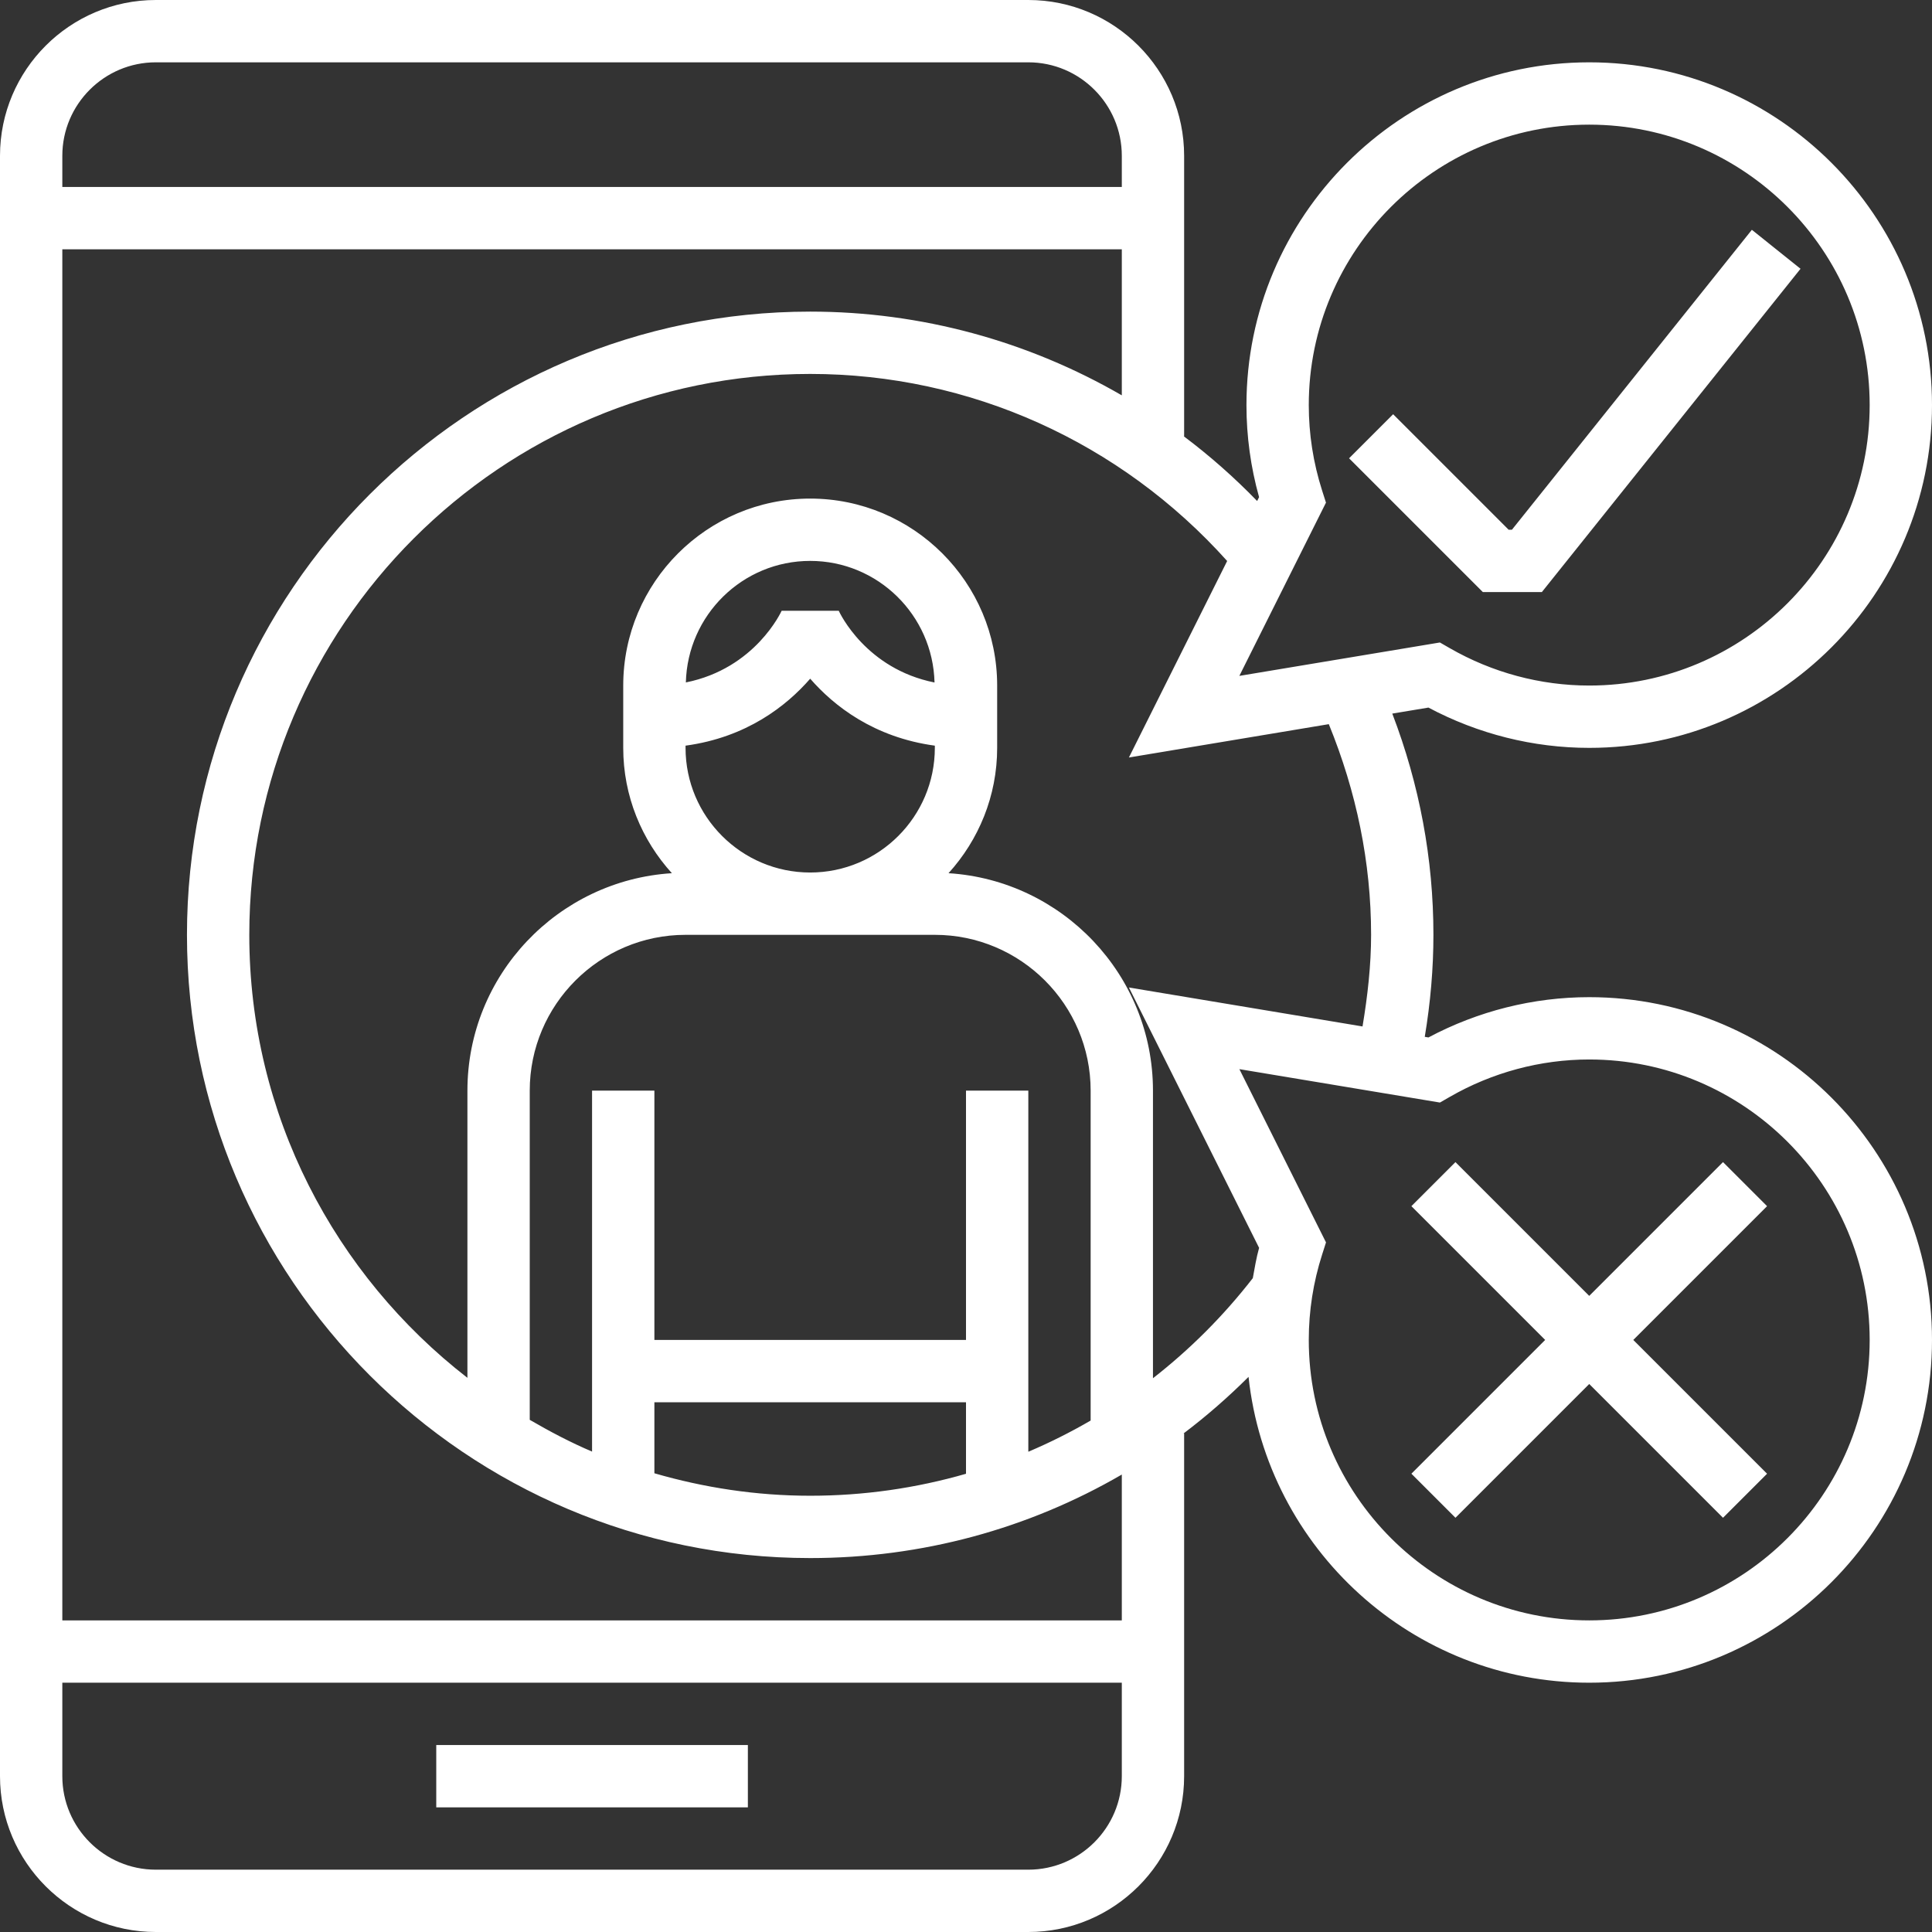 <svg xmlns="http://www.w3.org/2000/svg" xmlns:xlink="http://www.w3.org/1999/xlink" version="1.1" style="" xml:space="preserve" width="496" height="496"><rect width="100%" height="100%" fill="#333333" stroke="none"/><rect id="backgroundrect" width="100%" height="100%" x="0" y="0" fill="none" stroke="none"/>
















<g class="currentLayer" style=""><title>Layer 1</title><g id="svg_1" class="selected" fill="#ffffff" fill-opacity="1">
	<g id="svg_2" fill="#ffffff" fill-opacity="1">
		<g id="svg_3" fill="#ffffff" fill-opacity="1">
			<rect x="112" y="448" width="80" height="16" id="svg_4" fill="#ffffff" fill-opacity="1"/>
			<path d="M408,256c-14.352,0-28.56,3.568-41.28,10.344l-0.944-0.16C367.248,257.4,368,248.624,368,240     c0-19.496-3.576-38.552-10.56-56.8l9.28-1.544C379.44,188.432,393.648,192,408,192c48.52,0,88-39.48,88-88s-39.48-88-88-88     c-48.52,0-88,39.48-88,88c0,7.992,1.088,15.928,3.24,23.632l-0.496,0.992c-5.88-6.064-12.176-11.624-18.84-16.624H304V40     c0-22.056-17.944-40-40-40H40C17.944,0,0,17.944,0,40v416c0,22.056,17.944,40,40,40h224c22.056,0,40-17.944,40-40v-88h-0.136     c5.848-4.416,11.408-9.272,16.672-14.52C325.272,397.56,362.68,432,408,432c48.52,0,88-39.48,88-88     C496,295.48,456.52,256,408,256z M340.416,129.04l-0.992-3.104C337.152,118.816,336,111.448,336,104c0-39.704,32.296-72,72-72     c39.704,0,72,32.296,72,72s-32.296,72-72,72c-12.52,0-24.92-3.328-35.848-9.624l-2.488-1.432l-51.488,8.576L340.416,129.04z      M16,40c0-13.232,10.768-24,24-24h224c13.232,0,24,10.768,24,24v8H16V40z M288,456c0,13.232-10.768,24-24,24H40     c-13.232,0-24-10.768-24-24v-24h272V456z M288,416H16V64h272v37.496C263.96,87.584,236.488,80,208,80     c-88.224,0-160,71.776-160,160s71.776,160,160,160c28.672,0,56.064-7.528,80-21.44V416z M208,174.24     c6.088,6.992,16.344,15.064,32,17.192V192c0,17.648-14.352,32-32,32s-32-14.352-32-32v-0.568     C191.656,189.312,201.912,181.232,208,174.24z M176.08,175.2c0.432-17.272,14.544-31.2,31.92-31.2     c17.376,0,31.496,13.936,31.92,31.216c-17.584-3.512-24.296-17.776-24.592-18.416h-14.656     C200.592,156.96,193.944,171.624,176.08,175.2z M240,240c22.056,0,40,17.944,40,40v84.696c-5.168,3-10.504,5.68-16,8.008V280h-16     v64h-80v-64h-16v92.664c-5.544-2.352-10.832-5.152-16-8.152V280c0-22.056,17.944-40,40-40H240z M248,360v18.36     c-12.816,3.696-26.24,5.64-40,5.64c-13.888,0-27.28-2.08-40-5.768V360H248z M321.632,328.136     c-7.576,9.76-16.2,18.344-25.632,25.696V280c0-29.688-23.248-53.992-52.488-55.824C251.24,215.656,256,204.384,256,192v-16     c0-26.472-21.528-48-48-48s-48,21.528-48,48v16c0,12.384,4.752,23.656,12.488,32.176C143.248,226.008,120,250.312,120,280v73.728     C86.008,327.36,64,286.248,64,240c0-79.4,64.6-144,144-144c41.048,0,79.696,17.528,107.048,48.024l-25.224,50.448l51.32-8.56     C348.224,203.248,352,221.384,352,240c0,7.728-0.88,15.616-2.2,23.52l-59.976-10l33.424,66.84     C322.528,322.92,322.112,325.528,321.632,328.136z M408,416c-39.704,0-72-32.296-72-72c0-7.448,1.152-14.824,3.432-21.936     l0.992-3.104l-22.24-44.48l51.488,8.576l2.488-1.432C383.08,275.328,395.48,272,408,272c39.704,0,72,32.296,72,72     C480,383.704,447.704,416,408,416z" id="svg_5" fill="#ffffff" fill-opacity="1"/>
			<polygon points="395.84,152 462.248,69 449.752,59 388.152,136 387.312,136 357.656,106.344 346.344,117.656 380.688,152    " id="svg_6" fill="#ffffff" fill-opacity="1"/>
			<polygon points="442.344,298.344 408,332.688 373.656,298.344 362.344,309.656 396.688,344 362.344,378.344 373.656,389.656      408,355.312 442.344,389.656 453.656,378.344 419.312,344 453.656,309.656    " id="svg_7" fill="#ffffff" fill-opacity="1"/>
		</g>
	</g>
</g><g id="svg_8">
</g><g id="svg_9">
</g><g id="svg_10">
</g><g id="svg_11">
</g><g id="svg_12">
</g><g id="svg_13">
</g><g id="svg_14">
</g><g id="svg_15">
</g><g id="svg_16">
</g><g id="svg_17">
</g><g id="svg_18">
</g><g id="svg_19">
</g><g id="svg_20">
</g><g id="svg_21">
</g><g id="svg_22">
</g></g></svg>